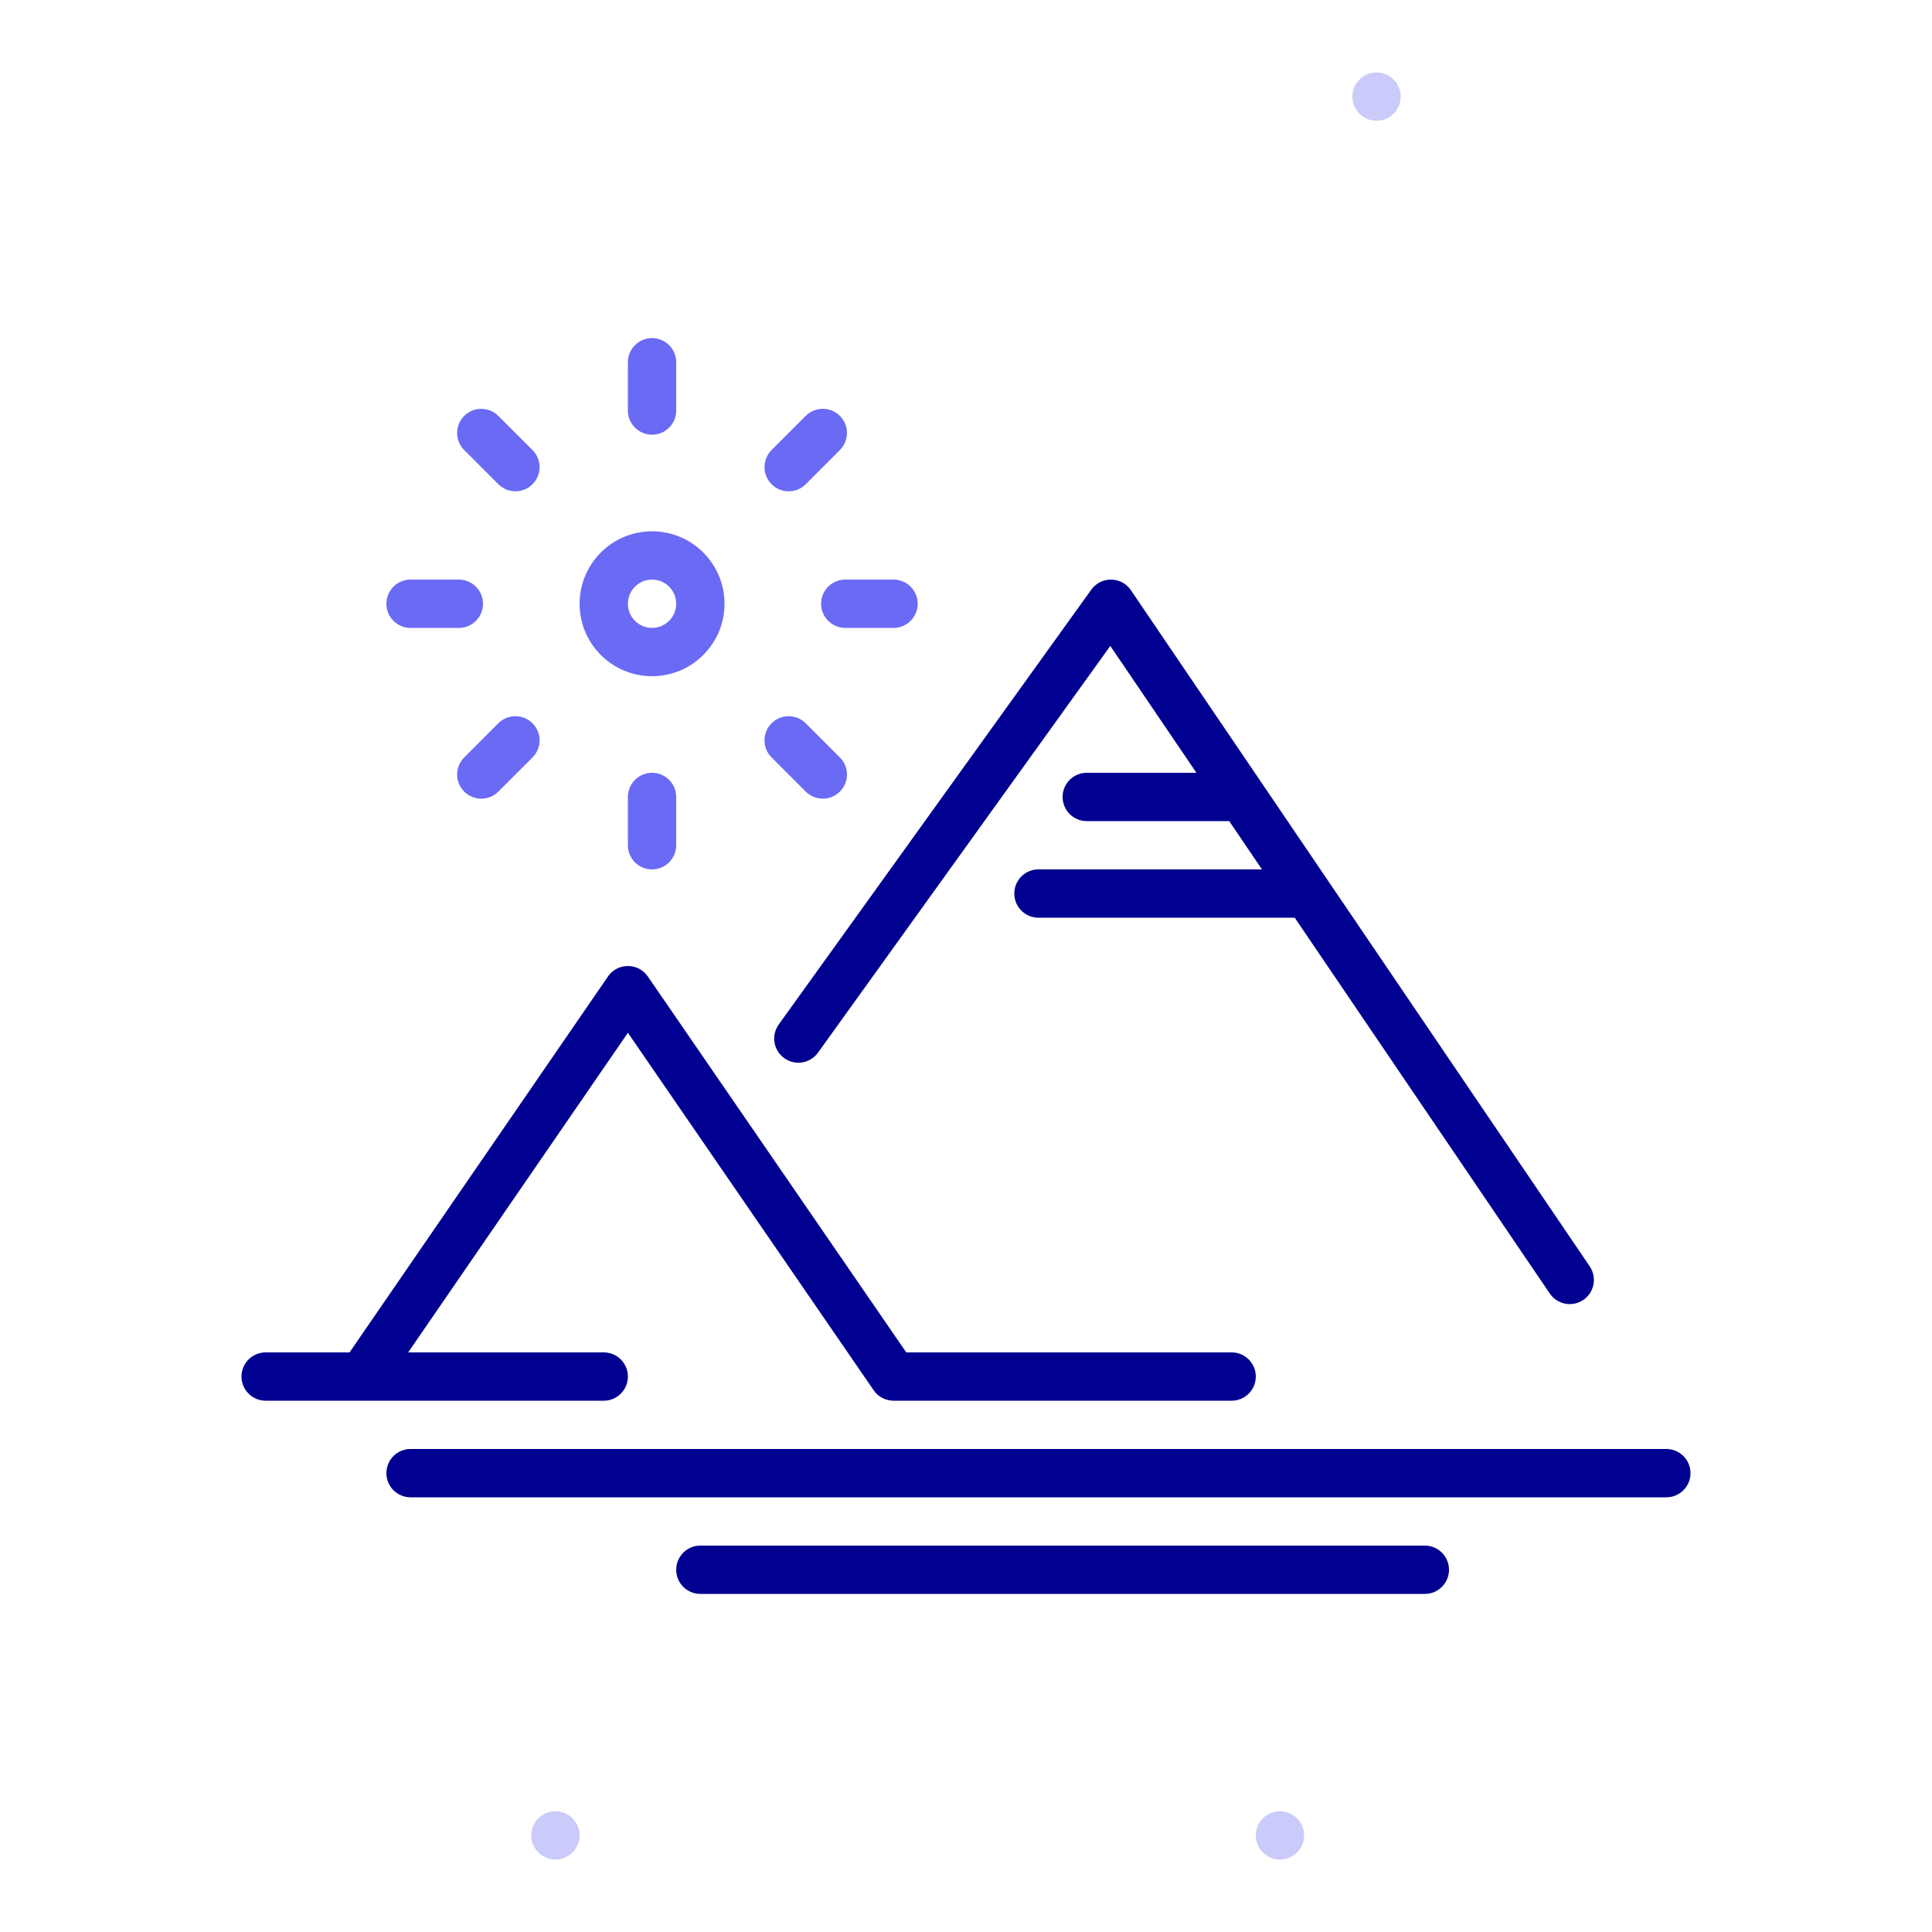 <svg width="52" height="52" viewBox="0 0 52 52" fill="none" xmlns="http://www.w3.org/2000/svg">
<path fill-rule="evenodd" clip-rule="evenodd" d="M34.45 50.05C34.092 50.05 33.8 49.758 33.8 49.4C33.8 49.042 34.092 48.75 34.45 48.75C34.809 48.75 35.1 49.042 35.1 49.4C35.1 49.758 34.809 50.05 34.45 50.05Z" fill="#CACAFB"/>
<path fill-rule="evenodd" clip-rule="evenodd" d="M37.05 3.25C36.691 3.25 36.4 2.958 36.4 2.6C36.4 2.242 36.691 1.95 37.05 1.95C37.408 1.95 37.7 2.242 37.7 2.6C37.7 2.958 37.408 3.25 37.05 3.25Z" fill="#CACAFB"/>
<path fill-rule="evenodd" clip-rule="evenodd" d="M14.95 50.05C14.592 50.05 14.3 49.758 14.3 49.4C14.3 49.042 14.592 48.75 14.95 48.75C15.309 48.75 15.6 49.042 15.6 49.4C15.6 49.758 15.309 50.05 14.95 50.05Z" fill="#CACAFB"/>
<path d="M18.2 11.05C18.2 11.409 17.909 11.7 17.55 11.7C17.217 11.7 16.942 11.449 16.904 11.126L16.9 11.05V9.75C16.9 9.391 17.191 9.1 17.55 9.1C17.883 9.1 18.158 9.351 18.195 9.674L18.2 9.75V11.05Z" fill="#6A6AF4"/>
<path fill-rule="evenodd" clip-rule="evenodd" d="M15.6 16.25C15.6 15.173 16.473 14.3 17.55 14.3C18.627 14.3 19.5 15.173 19.5 16.25C19.5 17.327 18.627 18.2 17.55 18.2C16.473 18.2 15.6 17.327 15.6 16.25ZM18.2 16.25C18.2 15.891 17.909 15.6 17.55 15.6C17.191 15.6 16.9 15.891 16.9 16.25C16.9 16.609 17.191 16.9 17.55 16.9C17.909 16.9 18.2 16.609 18.2 16.25Z" fill="#6A6AF4"/>
<path d="M12.35 15.6C12.709 15.6 13 15.891 13 16.25C13 16.583 12.749 16.858 12.426 16.896L12.35 16.9H11.05C10.691 16.9 10.4 16.609 10.4 16.25C10.4 15.917 10.651 15.642 10.974 15.604L11.05 15.6H12.35Z" fill="#6A6AF4"/>
<path d="M24.7 16.25C24.7 15.891 24.409 15.6 24.05 15.6H22.75L22.674 15.604C22.351 15.642 22.1 15.917 22.1 16.25C22.1 16.609 22.391 16.9 22.75 16.9H24.05L24.126 16.896C24.449 16.858 24.7 16.583 24.7 16.25Z" fill="#6A6AF4"/>
<path d="M17.55 23.4C17.909 23.4 18.2 23.109 18.2 22.75V21.45L18.195 21.374C18.158 21.051 17.883 20.8 17.55 20.8C17.191 20.8 16.9 21.091 16.9 21.45V22.75L16.904 22.826C16.942 23.149 17.217 23.4 17.55 23.4Z" fill="#6A6AF4"/>
<path d="M14.333 12.113C14.586 12.367 14.586 12.779 14.333 13.033C14.097 13.268 13.725 13.285 13.47 13.083L13.413 13.033L12.494 12.113C12.24 11.86 12.24 11.448 12.494 11.194C12.73 10.959 13.101 10.942 13.357 11.144L13.413 11.194L14.333 12.113Z" fill="#6A6AF4"/>
<path d="M22.606 21.306C22.86 21.052 22.86 20.64 22.606 20.387L21.686 19.467L21.63 19.417C21.375 19.215 21.003 19.232 20.767 19.467C20.513 19.721 20.513 20.133 20.767 20.387L21.686 21.306L21.743 21.356C21.998 21.558 22.37 21.541 22.606 21.306Z" fill="#6A6AF4"/>
<path d="M21.686 13.033C21.433 13.287 21.021 13.287 20.767 13.033C20.532 12.797 20.515 12.425 20.717 12.17L20.767 12.113L21.686 11.194C21.94 10.94 22.352 10.94 22.606 11.194C22.841 11.43 22.858 11.802 22.656 12.057L22.606 12.113L21.686 13.033Z" fill="#6A6AF4"/>
<path d="M12.494 21.306C12.748 21.56 13.159 21.56 13.413 21.306L14.333 20.387L14.383 20.33C14.585 20.075 14.568 19.703 14.333 19.467C14.079 19.213 13.667 19.213 13.413 19.467L12.494 20.387L12.444 20.443C12.242 20.698 12.258 21.07 12.494 21.306Z" fill="#6A6AF4"/>
<path d="M30.387 15.819C30.117 15.512 29.619 15.527 29.372 15.871L20.96 27.574L20.917 27.643C20.762 27.927 20.84 28.288 21.109 28.481L21.178 28.524C21.462 28.679 21.823 28.602 22.016 28.333L29.884 17.385L32.202 20.8H29.25L29.174 20.804C28.851 20.842 28.6 21.117 28.6 21.45C28.6 21.809 28.891 22.1 29.25 22.1H33.084L33.966 23.4H27.95L27.874 23.404C27.551 23.442 27.3 23.717 27.3 24.05C27.3 24.409 27.591 24.7 27.95 24.7H34.848L41.712 34.815L41.758 34.875C41.971 35.122 42.339 35.175 42.615 34.988C42.912 34.786 42.989 34.382 42.788 34.085L30.438 15.885L30.387 15.819Z" fill="#000091"/>
<path d="M16.364 26.282C16.607 25.93 17.109 25.908 17.384 26.216L17.436 26.282L24.392 36.4H33.15C33.509 36.4 33.8 36.691 33.8 37.05C33.8 37.383 33.549 37.658 33.226 37.696L33.15 37.7H24.06C24.041 37.7 24.023 37.7 24.005 37.698C23.913 37.692 23.826 37.666 23.748 37.626C23.68 37.59 23.618 37.542 23.565 37.483L23.564 37.482C23.544 37.459 23.526 37.435 23.509 37.41L16.9 27.797L10.986 36.4H16.25C16.609 36.4 16.9 36.691 16.9 37.05C16.9 37.383 16.649 37.658 16.326 37.696L16.25 37.7H9.758C9.752 37.7 9.746 37.7 9.74 37.7H7.15C6.791 37.7 6.5 37.409 6.5 37.05C6.5 36.717 6.751 36.442 7.074 36.404L7.15 36.4H9.408L16.364 26.282Z" fill="#000091"/>
<path d="M45.5 39.65C45.5 39.291 45.209 39 44.85 39H11.05L10.974 39.004C10.651 39.042 10.4 39.317 10.4 39.65C10.4 40.009 10.691 40.3 11.05 40.3H44.85L44.926 40.296C45.249 40.258 45.5 39.983 45.5 39.65Z" fill="#000091"/>
<path d="M39 42.25C39 41.891 38.709 41.6 38.35 41.6H18.85L18.774 41.604C18.451 41.642 18.2 41.917 18.2 42.25C18.2 42.609 18.491 42.9 18.85 42.9H38.35L38.426 42.896C38.749 42.858 39 42.583 39 42.25Z" fill="#000091"/>
</svg>
